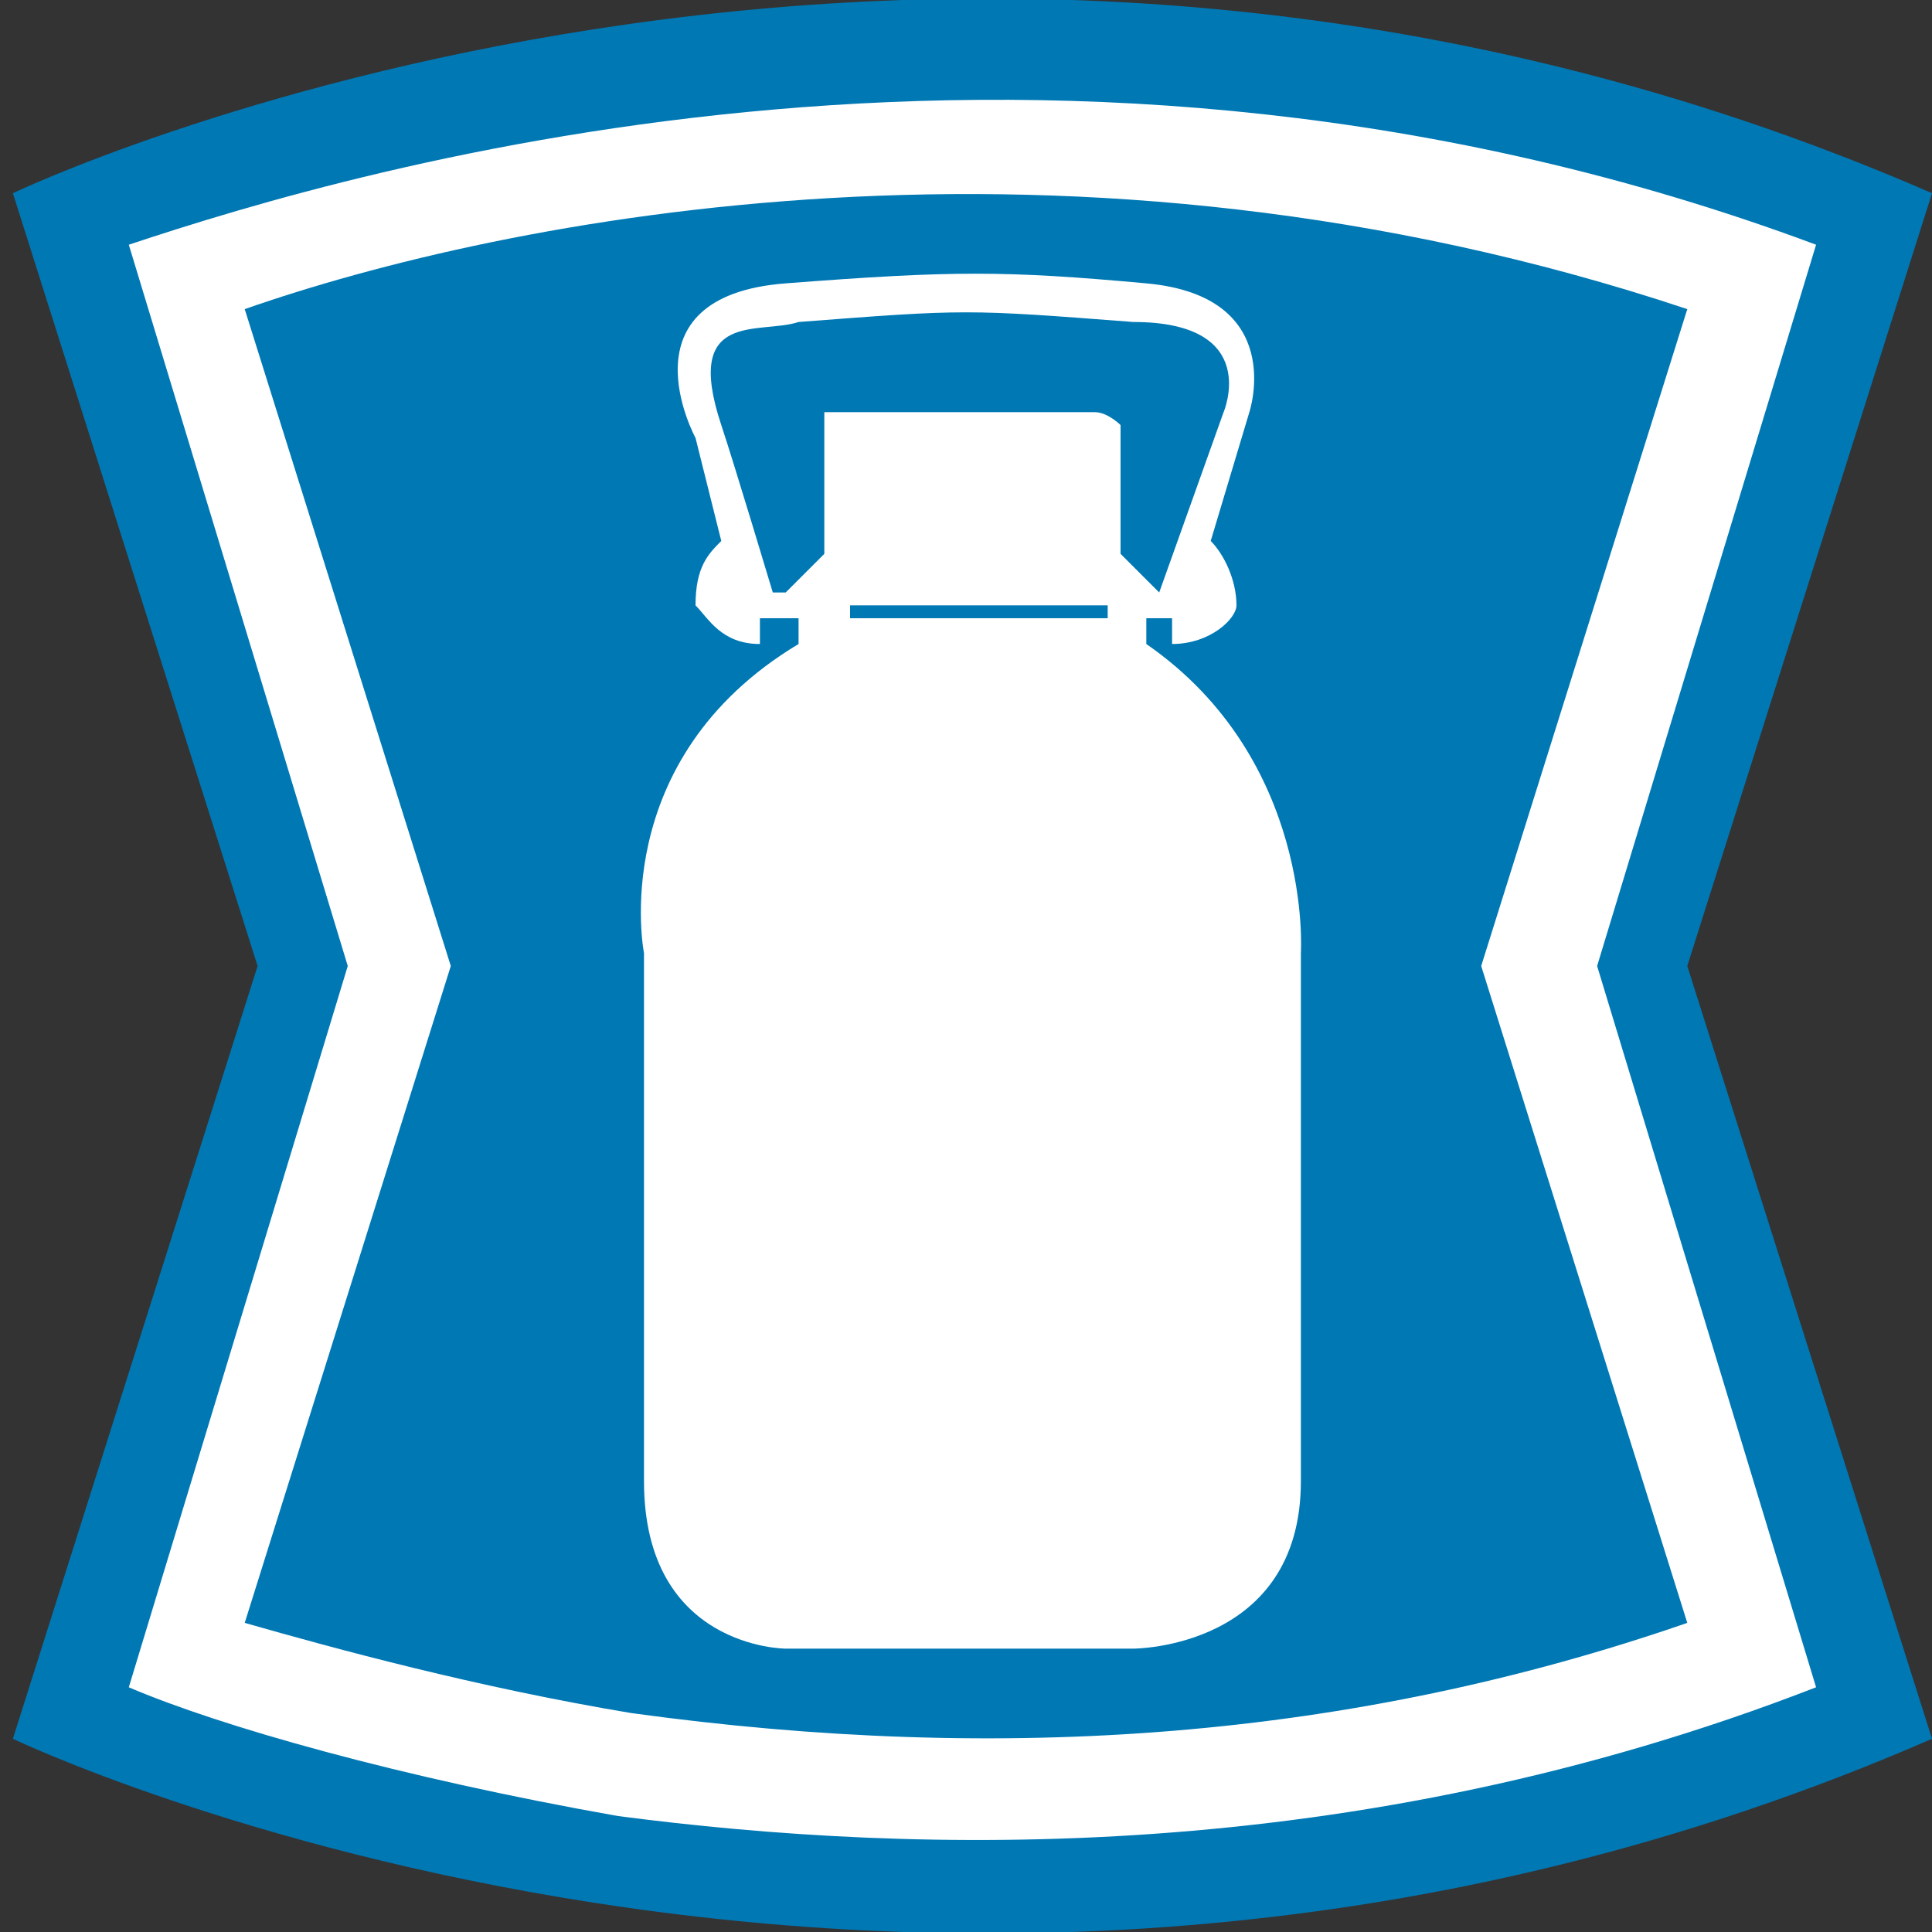 <?xml version="1.0" encoding="utf-8"?>
<!-- Generator: Adobe Illustrator 20.1.0, SVG Export Plug-In . SVG Version: 6.00 Build 0)  -->
<svg version="1.1" id="レイヤー_1" xmlns="http://www.w3.org/2000/svg" xmlns:xlink="http://www.w3.org/1999/xlink" x="0px"
	 y="0px" viewBox="0 0 15 15" enable-background="new 0 0 15 15" xml:space="preserve">
<rect x="0" y="0" width="15" height="15" fill="#333333" stroke="none"/>
<g id="lawson">
	<path fill="#0078B4" d="M15,1.5c-7.8-3.4-14.9,0-14.9,0l1.9,6l-1.9,6c0,0,7.1,3.4,14.9,0l-1.9-6L15,1.5z"/>
	<path fill="#FFFFFF" d="M14.1,1.9C8.2-0.3,2.8,1.3,1,1.9l1.7,5.6L1,13.1c0.7,0.3,2.1,0.7,3.8,1c2.3,0.3,5.7,0.4,9.3-1l-1.7-5.6
		L14.1,1.9z M13.1,12.6c-2.6,0.9-5.3,1.1-8.2,0.7c-1.2-0.2-2.3-0.5-3-0.7l1.6-5.1L1.9,2.4c2-0.7,6.4-1.6,11.2,0l-1.6,5.1L13.1,12.6z
		"/>
	<path fill="#FFFFFF" d="M8.9,5L8.9,5V4.8h0.2c0,0,0,0.1,0,0.2c0.3,0,0.5-0.2,0.5-0.3c0-0.2-0.1-0.4-0.2-0.5l0.3-1
		c0,0,0.3-0.9-0.8-1c-1.1-0.1-1.5-0.1-2.8,0C4.8,2.3,5.4,3.4,5.4,3.4l0.2,0.8C5.5,4.3,5.4,4.4,5.4,4.7C5.5,4.8,5.6,5,5.9,5
		c0,0,0-0.2,0-0.2h0.3V5v0C4.7,5.9,5,7.4,5,7.4s0,2.8,0,4.1s1.1,1.3,1.1,1.3h2.7c0,0,1.3,0,1.3-1.3s0-4.1,0-4.1S10.2,5.9,8.9,5z
		 M8.6,4.8h-2V4.7h2V4.8L8.6,4.8z M6.4,3.2c0,0,0,0.1,0,0.1v1L6.1,4.6L6,4.6c0,0-0.3-1-0.4-1.3C5.3,2.4,5.9,2.6,6.2,2.5
		c1.3-0.1,1.3-0.1,2.6,0c1,0,0.7,0.7,0.7,0.7L9,4.6v0L8.7,4.3v-1c0,0-0.1-0.1-0.2-0.1C8.6,3.2,6.4,3.2,6.4,3.2z"/>
</g>
</svg>
